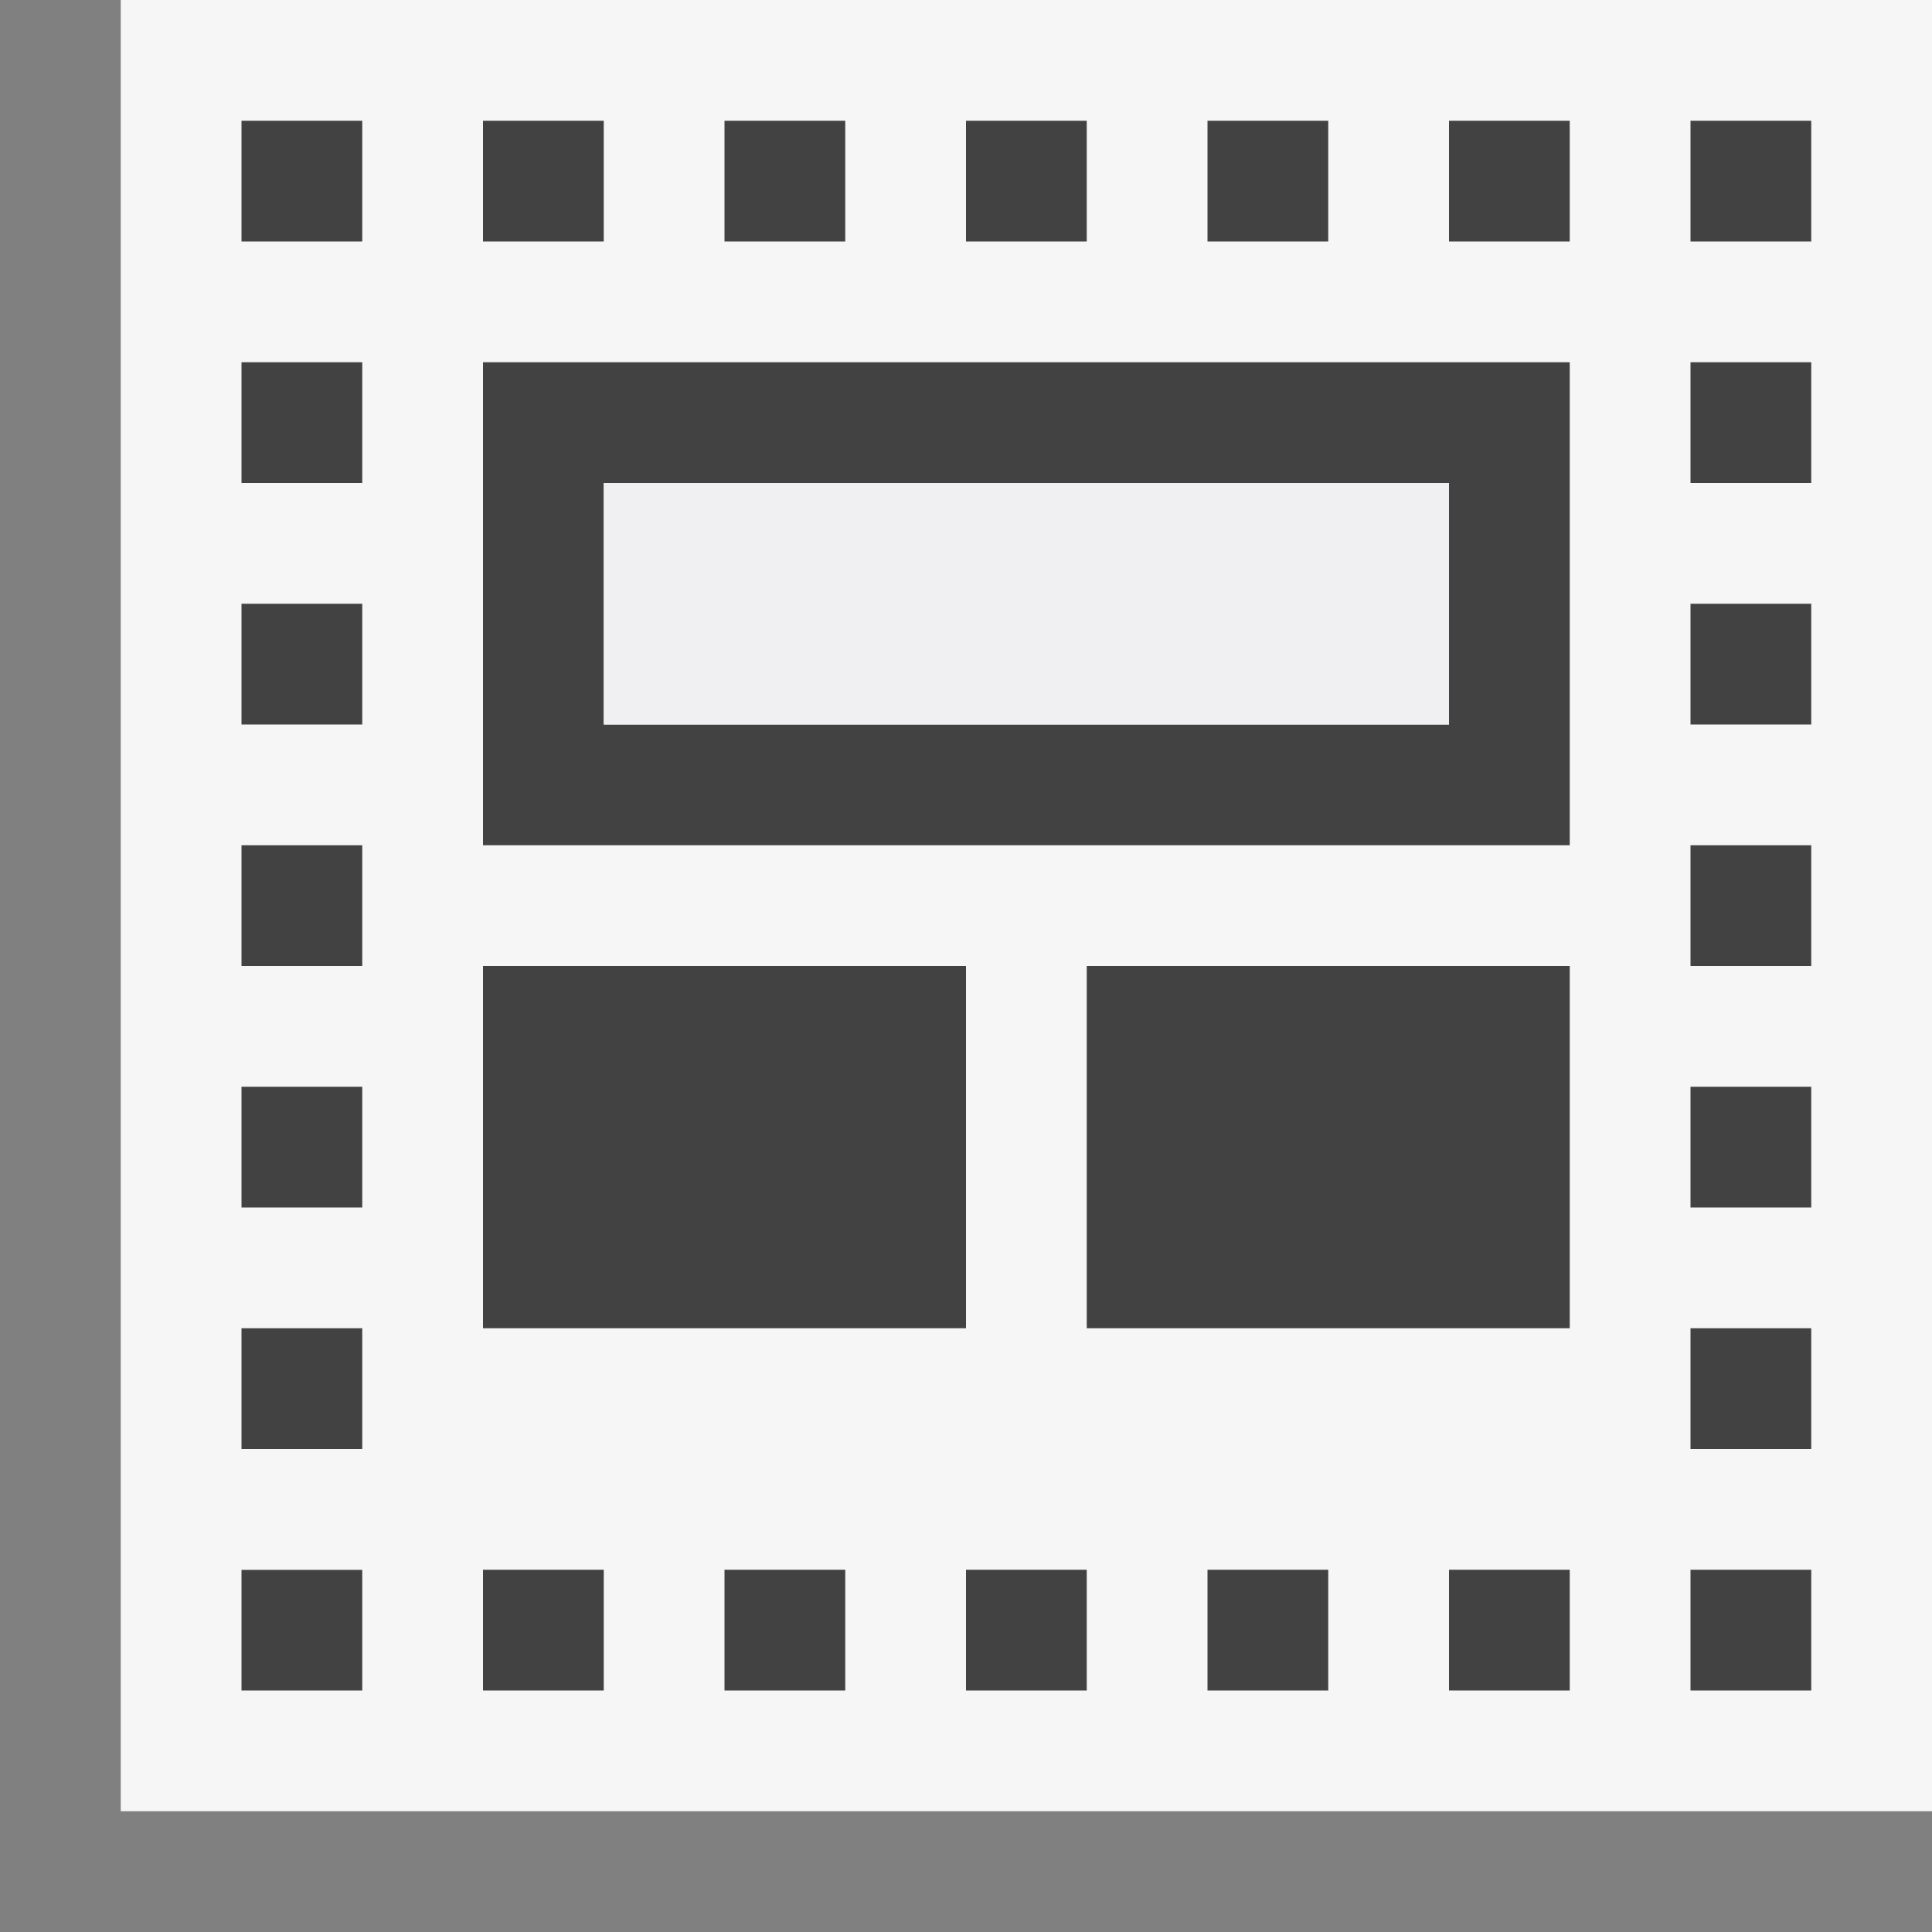 <svg xmlns="http://www.w3.org/2000/svg" viewBox="0 0 16 16"><rect x="0" y="0" width="16" height="16" fill="#808080" stroke="none"/><style>.st0{opacity:0}.st0,.st1{fill:#f6f6f6}.st2{fill:none}.st3{fill:#424242}.st4{fill:#f0eff1}</style><g id="outline"><path class="st0" d="M0 0h16v16H0z"/><path class="st1" d="M1 0h15v15H1z"/></g><g id="icon_x5F_bg"><path class="st2" d="M5 4h7v2H5z"/><path class="st3" d="M2 5h1v1H2zM2 9h1v1H2zM4 13h1v1H4zM2 7h1v1H2zM2 1h1v1H2zM2 3h1v1H2zM4 8h4v3H4zM2 11h1v1H2zM6 1h1v1H6zM8 1h1v1H8zM4 1h1v1H4zM2 13.001h1V14H2zM10 1h1v1h-1zM14 3h1v1h-1zM14 7h1v1h-1zM14 9h1v1h-1zM14 11h1v1h-1zM14 1h1v1h-1zM14 5h1v1h-1zM14 13h1v1h-1zM12 1h1v1h-1zM6 13h1v1H6zM10 13h1v1h-1zM8 13h1v1H8zM12 13h1v1h-1zM9 8h4v3H9zM4 7h9V3H4v4zm1-3h7v2H5V4z"/></g><path class="st4" d="M5 4h7v2H5z" id="icon_x5F_fg"/></svg>